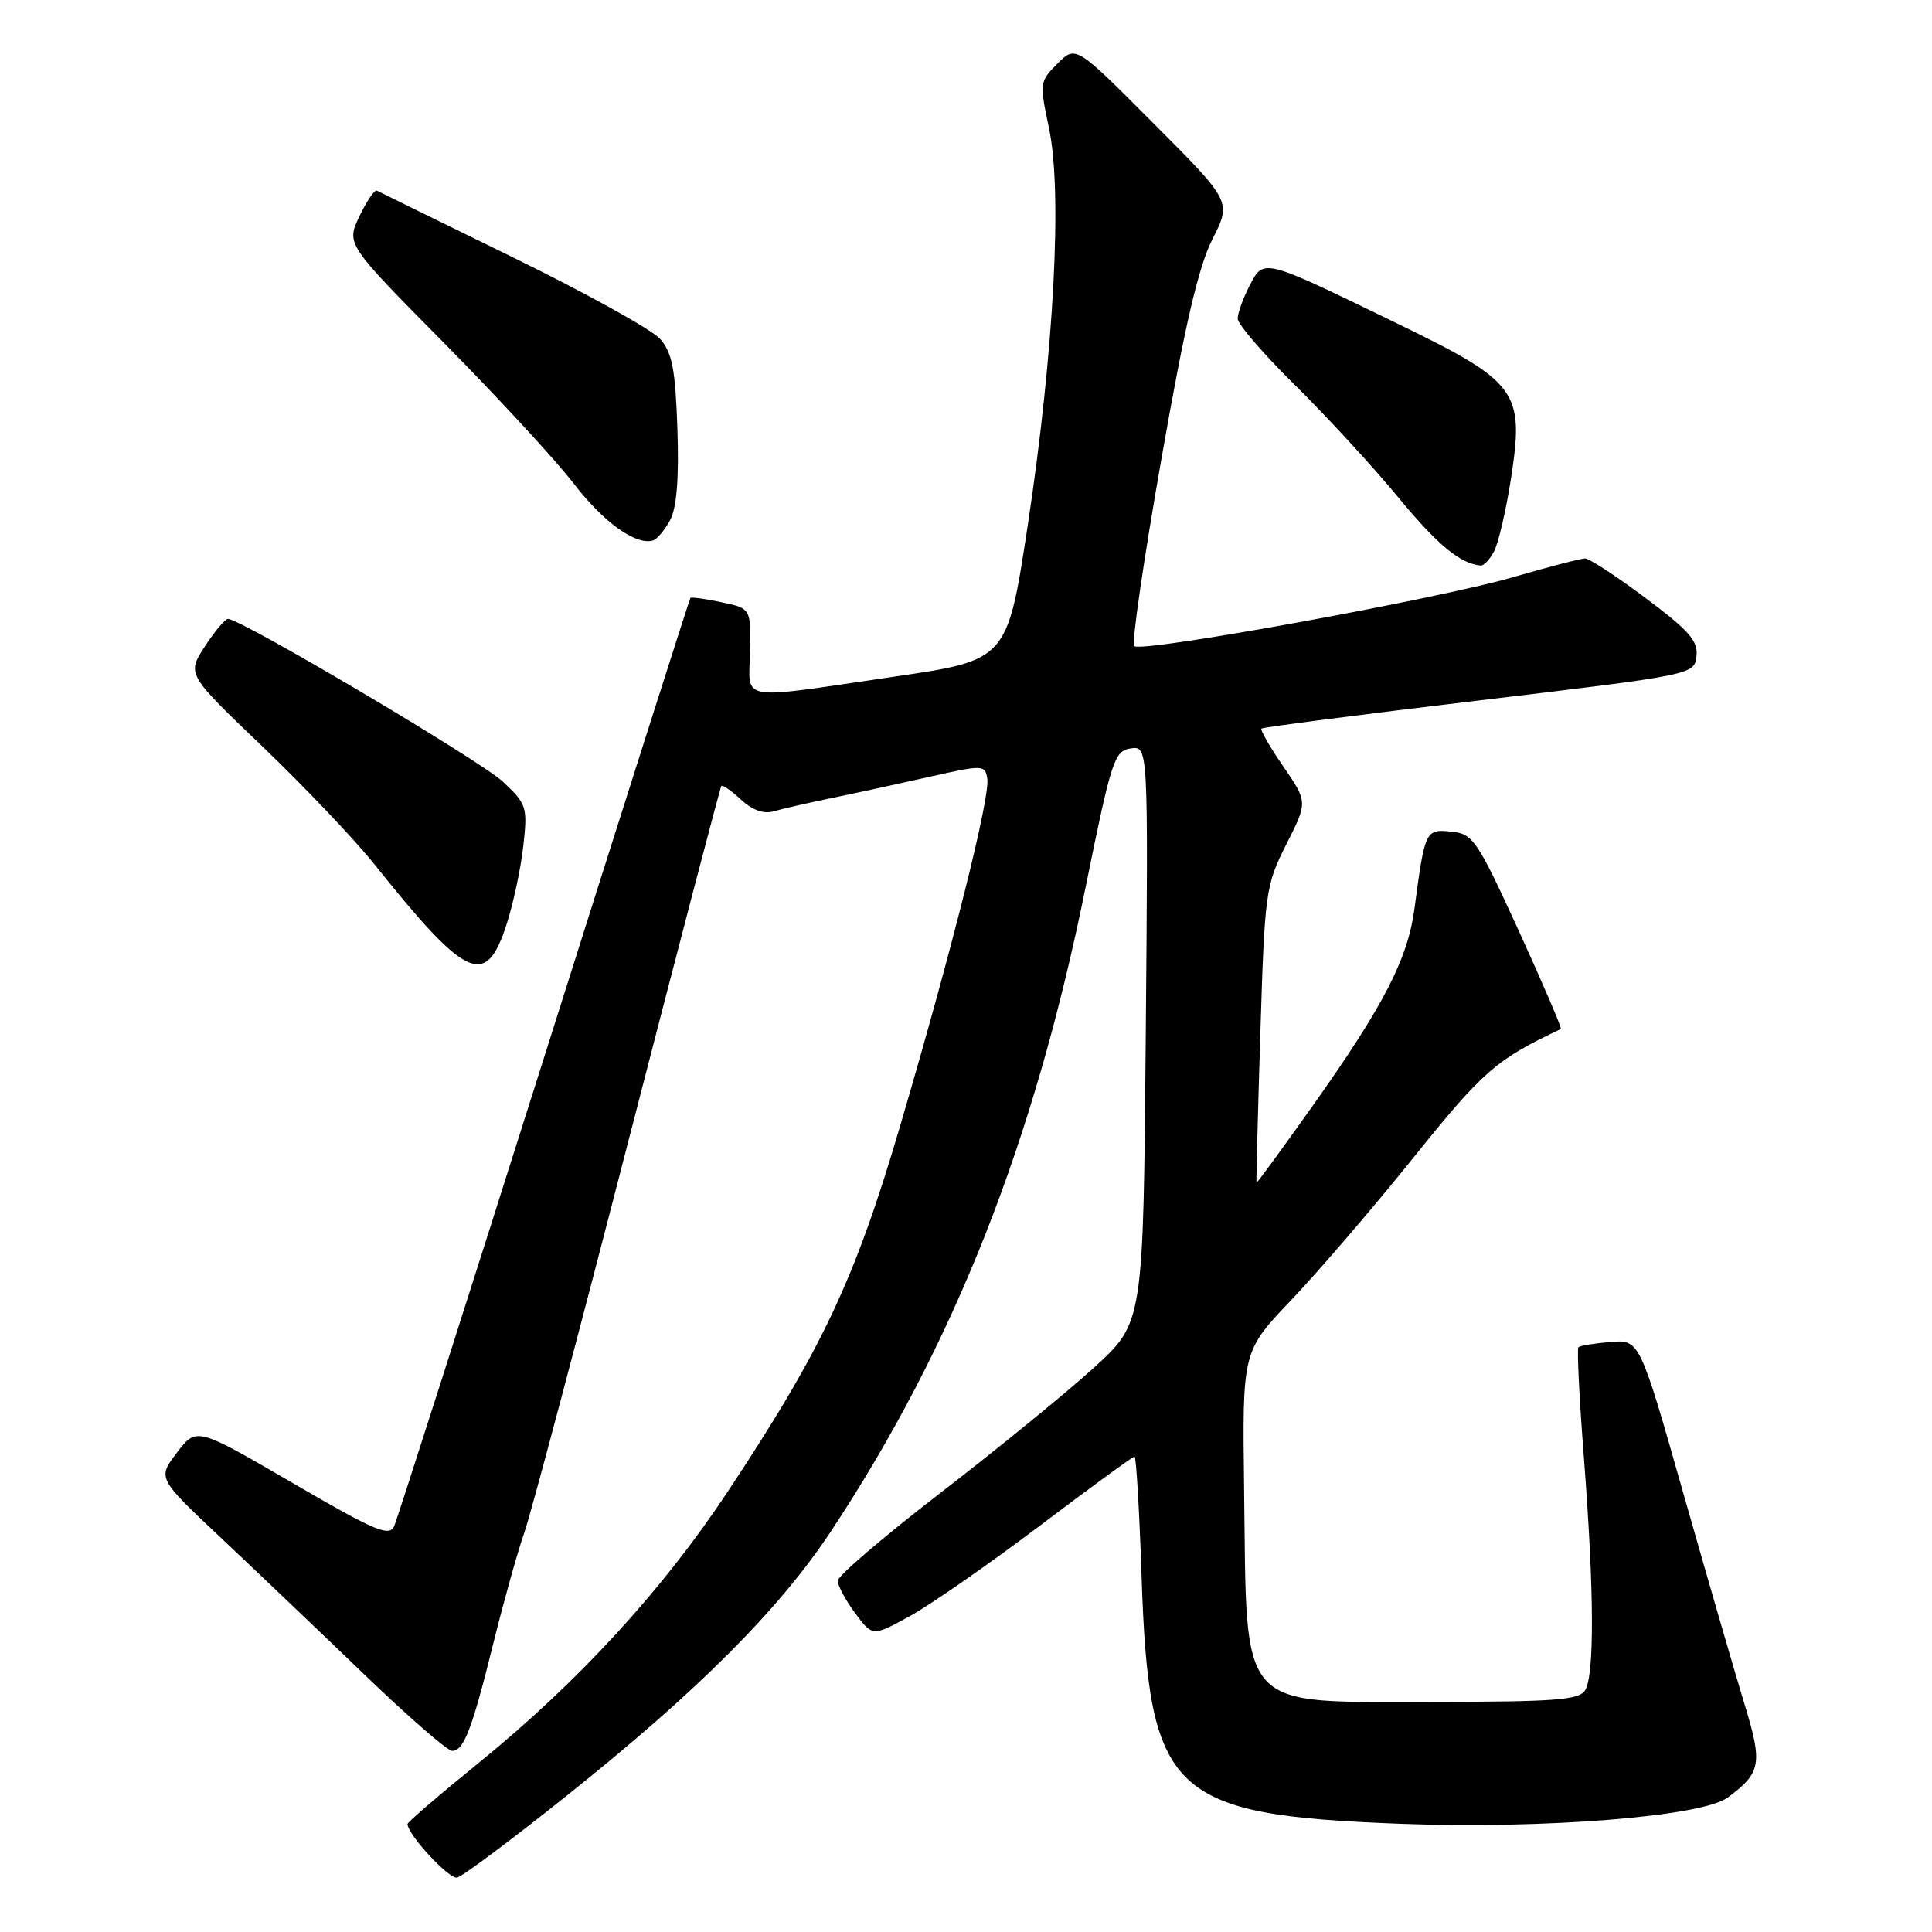 <?xml version="1.0" encoding="UTF-8" standalone="no"?>
<!DOCTYPE svg PUBLIC "-//W3C//DTD SVG 1.1//EN" "http://www.w3.org/Graphics/SVG/1.1/DTD/svg11.dtd" >
<svg xmlns="http://www.w3.org/2000/svg" xmlns:xlink="http://www.w3.org/1999/xlink" version="1.1" viewBox="0 0 256 256">
 <g >
 <path fill="currentColor"
d=" M 75.18 237.87 C 92.47 224.07 103.26 213.26 110.13 202.87 C 126.40 178.24 137.00 151.42 143.86 117.50 C 147.27 100.68 147.66 99.48 149.83 99.17 C 152.15 98.84 152.15 98.84 151.82 137.04 C 151.50 175.25 151.50 175.25 145.00 181.18 C 141.43 184.44 132.31 191.88 124.75 197.71 C 117.19 203.53 111.00 208.82 111.00 209.46 C 111.00 210.09 112.04 212.02 113.30 213.73 C 115.61 216.86 115.61 216.86 120.55 214.15 C 123.27 212.66 130.99 207.29 137.71 202.22 C 144.42 197.15 150.10 193.00 150.33 193.00 C 150.55 193.00 150.97 200.09 151.26 208.75 C 152.23 237.83 155.00 240.49 185.50 241.66 C 204.54 242.38 225.52 240.71 228.92 238.19 C 233.36 234.91 233.58 233.73 231.16 225.82 C 229.93 221.80 226.30 209.28 223.09 198.00 C 217.26 177.50 217.26 177.50 213.39 177.82 C 211.26 178.00 209.35 178.31 209.15 178.52 C 208.94 178.72 209.27 185.40 209.89 193.34 C 211.24 210.92 211.29 221.99 210.02 224.00 C 209.23 225.25 205.89 225.50 190.24 225.50 C 163.66 225.50 165.24 227.26 164.85 197.28 C 164.61 179.07 164.61 179.07 171.08 172.28 C 174.64 168.55 181.94 160.05 187.30 153.38 C 196.53 141.89 198.21 140.42 206.82 136.35 C 206.99 136.27 204.48 130.42 201.25 123.35 C 195.69 111.22 195.18 110.48 192.27 110.19 C 188.88 109.86 188.81 109.99 187.41 120.50 C 186.52 127.07 183.36 133.21 174.16 146.21 C 169.99 152.09 166.54 156.82 166.49 156.71 C 166.44 156.59 166.67 147.72 167.00 137.00 C 167.58 118.14 167.70 117.31 170.44 111.89 C 173.28 106.27 173.28 106.27 170.05 101.57 C 168.26 98.98 166.96 96.71 167.15 96.54 C 167.34 96.36 180.32 94.68 196.00 92.81 C 224.45 89.41 224.50 89.40 224.79 86.95 C 225.03 84.94 223.82 83.56 218.06 79.25 C 214.20 76.36 210.59 74.00 210.03 74.00 C 209.48 74.00 205.18 75.11 200.48 76.48 C 190.43 79.39 151.19 86.53 150.28 85.61 C 149.93 85.26 151.55 74.11 153.89 60.83 C 156.99 43.13 158.80 35.35 160.65 31.70 C 163.18 26.71 163.18 26.71 152.86 16.36 C 142.54 6.00 142.54 6.00 140.12 8.43 C 137.75 10.79 137.73 11.00 139.00 17.00 C 140.79 25.43 139.66 46.60 136.20 69.48 C 133.47 87.47 133.47 87.47 118.49 89.66 C 97.43 92.74 99.25 93.06 99.38 86.31 C 99.50 80.62 99.50 80.62 95.60 79.80 C 93.45 79.34 91.60 79.09 91.48 79.23 C 91.36 79.38 82.65 106.72 72.13 140.00 C 61.60 173.28 52.65 201.27 52.24 202.20 C 51.60 203.68 49.76 202.90 38.77 196.50 C 26.04 189.09 26.04 189.09 23.45 192.47 C 20.87 195.86 20.87 195.86 29.18 203.68 C 33.75 207.98 42.28 216.11 48.14 221.75 C 53.99 227.39 59.29 232.00 59.91 232.00 C 61.46 232.00 62.55 229.16 65.43 217.50 C 66.80 212.00 68.62 205.50 69.48 203.06 C 70.34 200.62 76.50 177.44 83.17 151.56 C 89.84 125.68 95.43 104.34 95.58 104.15 C 95.74 103.96 96.91 104.77 98.18 105.95 C 99.67 107.34 101.20 107.89 102.49 107.51 C 103.60 107.19 106.97 106.41 110.00 105.79 C 113.03 105.17 118.88 103.90 123.00 102.97 C 130.26 101.33 130.51 101.34 130.82 103.15 C 131.23 105.55 126.25 125.45 119.33 149.00 C 113.30 169.54 108.96 178.75 96.40 197.69 C 87.73 210.77 76.63 222.86 63.43 233.59 C 58.24 237.80 54.00 241.45 54.00 241.69 C 54.00 243.09 59.51 249.04 60.58 248.79 C 61.29 248.63 67.86 243.72 75.18 237.87 Z  M 67.12 122.50 C 68.01 119.75 69.01 115.07 69.34 112.09 C 69.92 106.93 69.79 106.54 66.65 103.59 C 63.68 100.80 31.90 81.98 30.21 82.01 C 29.82 82.02 28.43 83.67 27.13 85.68 C 24.76 89.33 24.76 89.33 34.78 98.92 C 40.29 104.19 46.95 111.20 49.59 114.50 C 61.86 129.84 64.37 130.98 67.12 122.50 Z  M 197.97 73.06 C 198.54 71.99 199.54 67.71 200.19 63.55 C 202.02 51.76 201.20 50.66 184.80 42.70 C 167.19 34.15 167.46 34.21 165.55 37.90 C 164.70 39.55 164.00 41.50 164.00 42.23 C 164.00 42.95 167.41 46.91 171.59 51.03 C 175.76 55.14 181.89 61.80 185.22 65.83 C 190.48 72.21 193.47 74.69 196.21 74.94 C 196.61 74.97 197.40 74.13 197.97 73.06 Z  M 88.79 68.92 C 89.67 67.28 89.98 63.39 89.76 56.82 C 89.49 48.92 89.07 46.73 87.47 44.91 C 86.39 43.68 77.62 38.83 68.00 34.12 C 58.38 29.41 50.25 25.43 49.94 25.26 C 49.64 25.10 48.60 26.62 47.63 28.65 C 45.87 32.34 45.87 32.34 58.81 45.42 C 65.92 52.61 73.64 60.98 75.96 64.00 C 79.92 69.16 84.21 72.27 86.50 71.62 C 87.05 71.47 88.08 70.25 88.79 68.92 Z "/>
</g>
</svg>